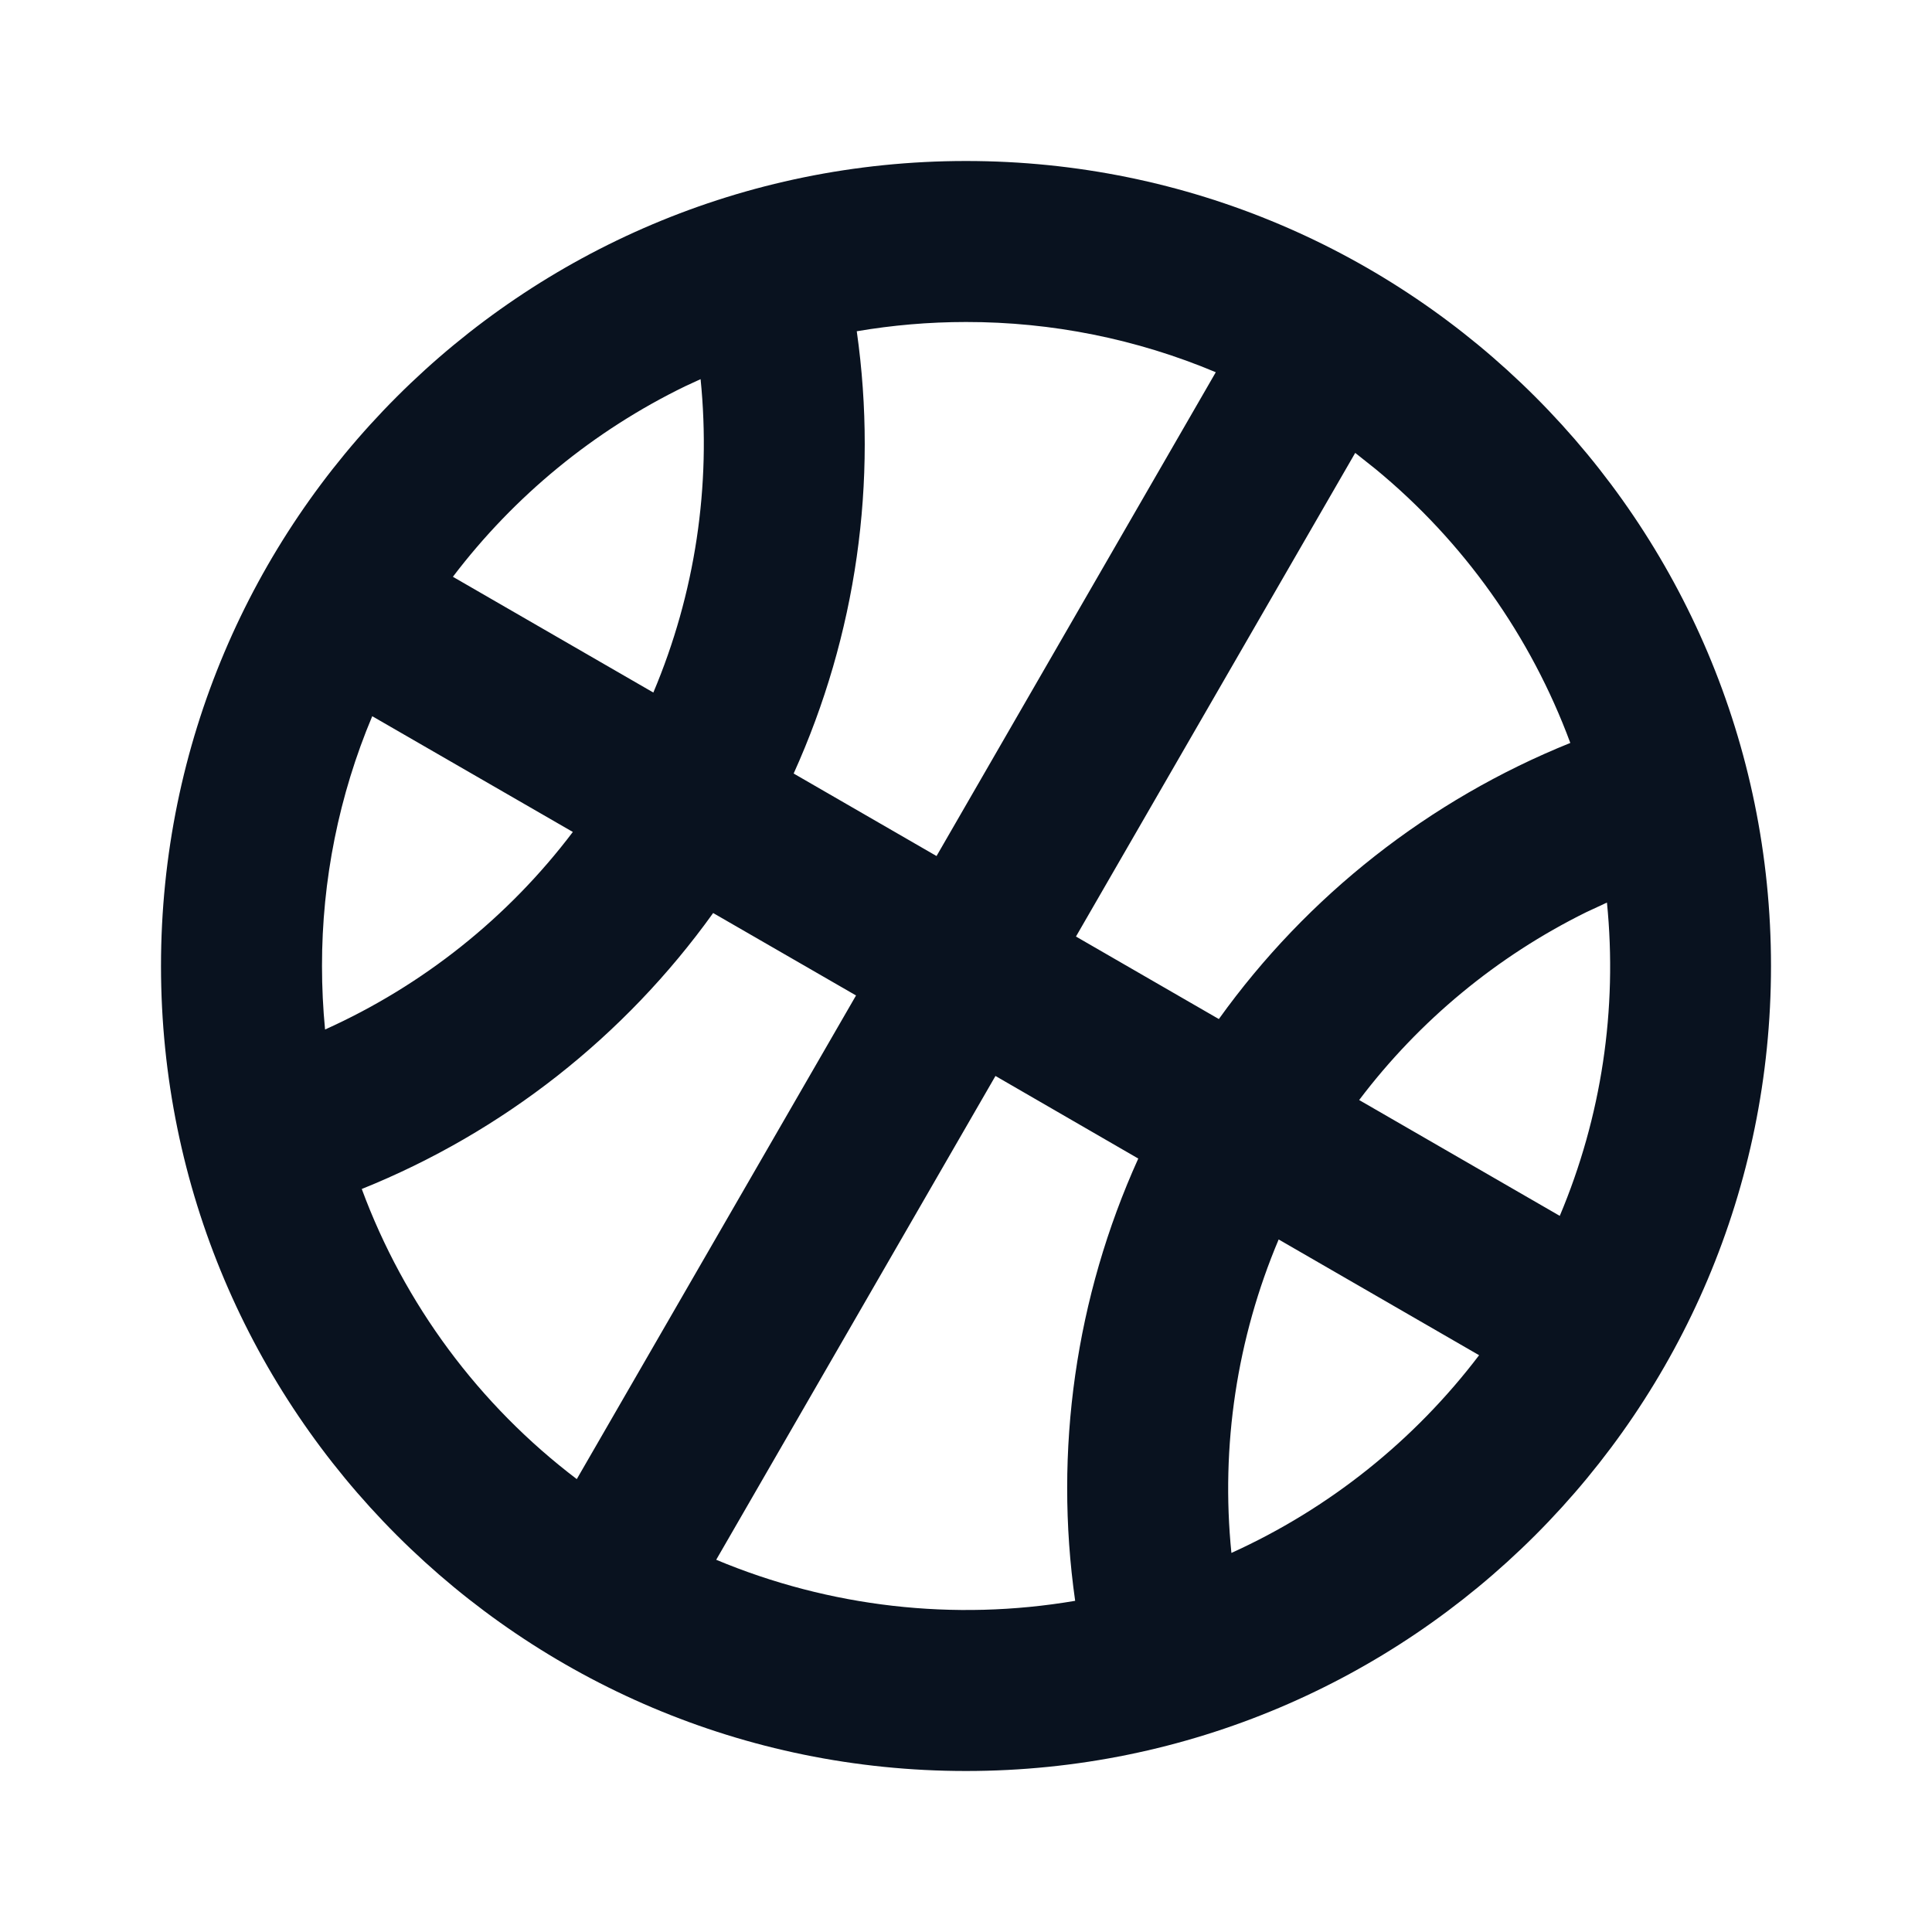 <svg width="24" height="24" viewBox="0 0 24 24" fill="none" xmlns="http://www.w3.org/2000/svg">
<g clip-path="url(#clip0_11_51339)">
<path d="M12 2C17.523 2 22 6.477 22 12C22 17.523 17.523 22 12 22C6.477 22 2 17.523 2 12C2 6.477 6.477 2 12 2ZM12.366 13.366L8.897 19.376C10.305 19.965 11.851 20.142 13.356 19.886C13.09 18.017 13.362 16.112 14.14 14.392L12.366 13.366ZM15.884 15.397C15.365 16.625 15.163 17.964 15.297 19.291C16.511 18.741 17.568 17.896 18.374 16.835L15.884 15.397ZM8.859 11.342C7.759 12.876 6.245 14.065 4.494 14.77C5.023 16.201 5.95 17.452 7.165 18.374L10.634 12.366L8.859 11.342ZM19.962 11.212L19.704 11.332C18.595 11.88 17.63 12.678 16.884 13.665L19.376 15.104C19.894 13.876 20.095 12.537 19.962 11.211V11.212ZM4 12C4 12.266 4.013 12.53 4.038 12.789C5.253 12.242 6.312 11.398 7.116 10.335L4.624 8.897C4.211 9.879 3.999 10.934 4 12ZM16.835 5.626L13.366 11.634L15.141 12.659C16.241 11.125 17.756 9.935 19.507 9.229C19.015 7.901 18.181 6.727 17.088 5.827L16.835 5.626ZM12 4C11.537 4 11.084 4.04 10.643 4.115C10.909 5.984 10.637 7.889 9.859 9.609L11.634 10.634L15.103 4.624C14.121 4.211 13.066 3.999 12 4ZM8.703 4.71L8.512 4.798C7.378 5.349 6.389 6.16 5.626 7.165L8.116 8.603C8.635 7.375 8.837 6.036 8.703 4.71Z" fill="#09121F"/>
</g>
<defs>
<clipPath id="clip0_11_51339">
<rect width="24" height="24" fill="white"/>
</clipPath>
</defs>
</svg>
